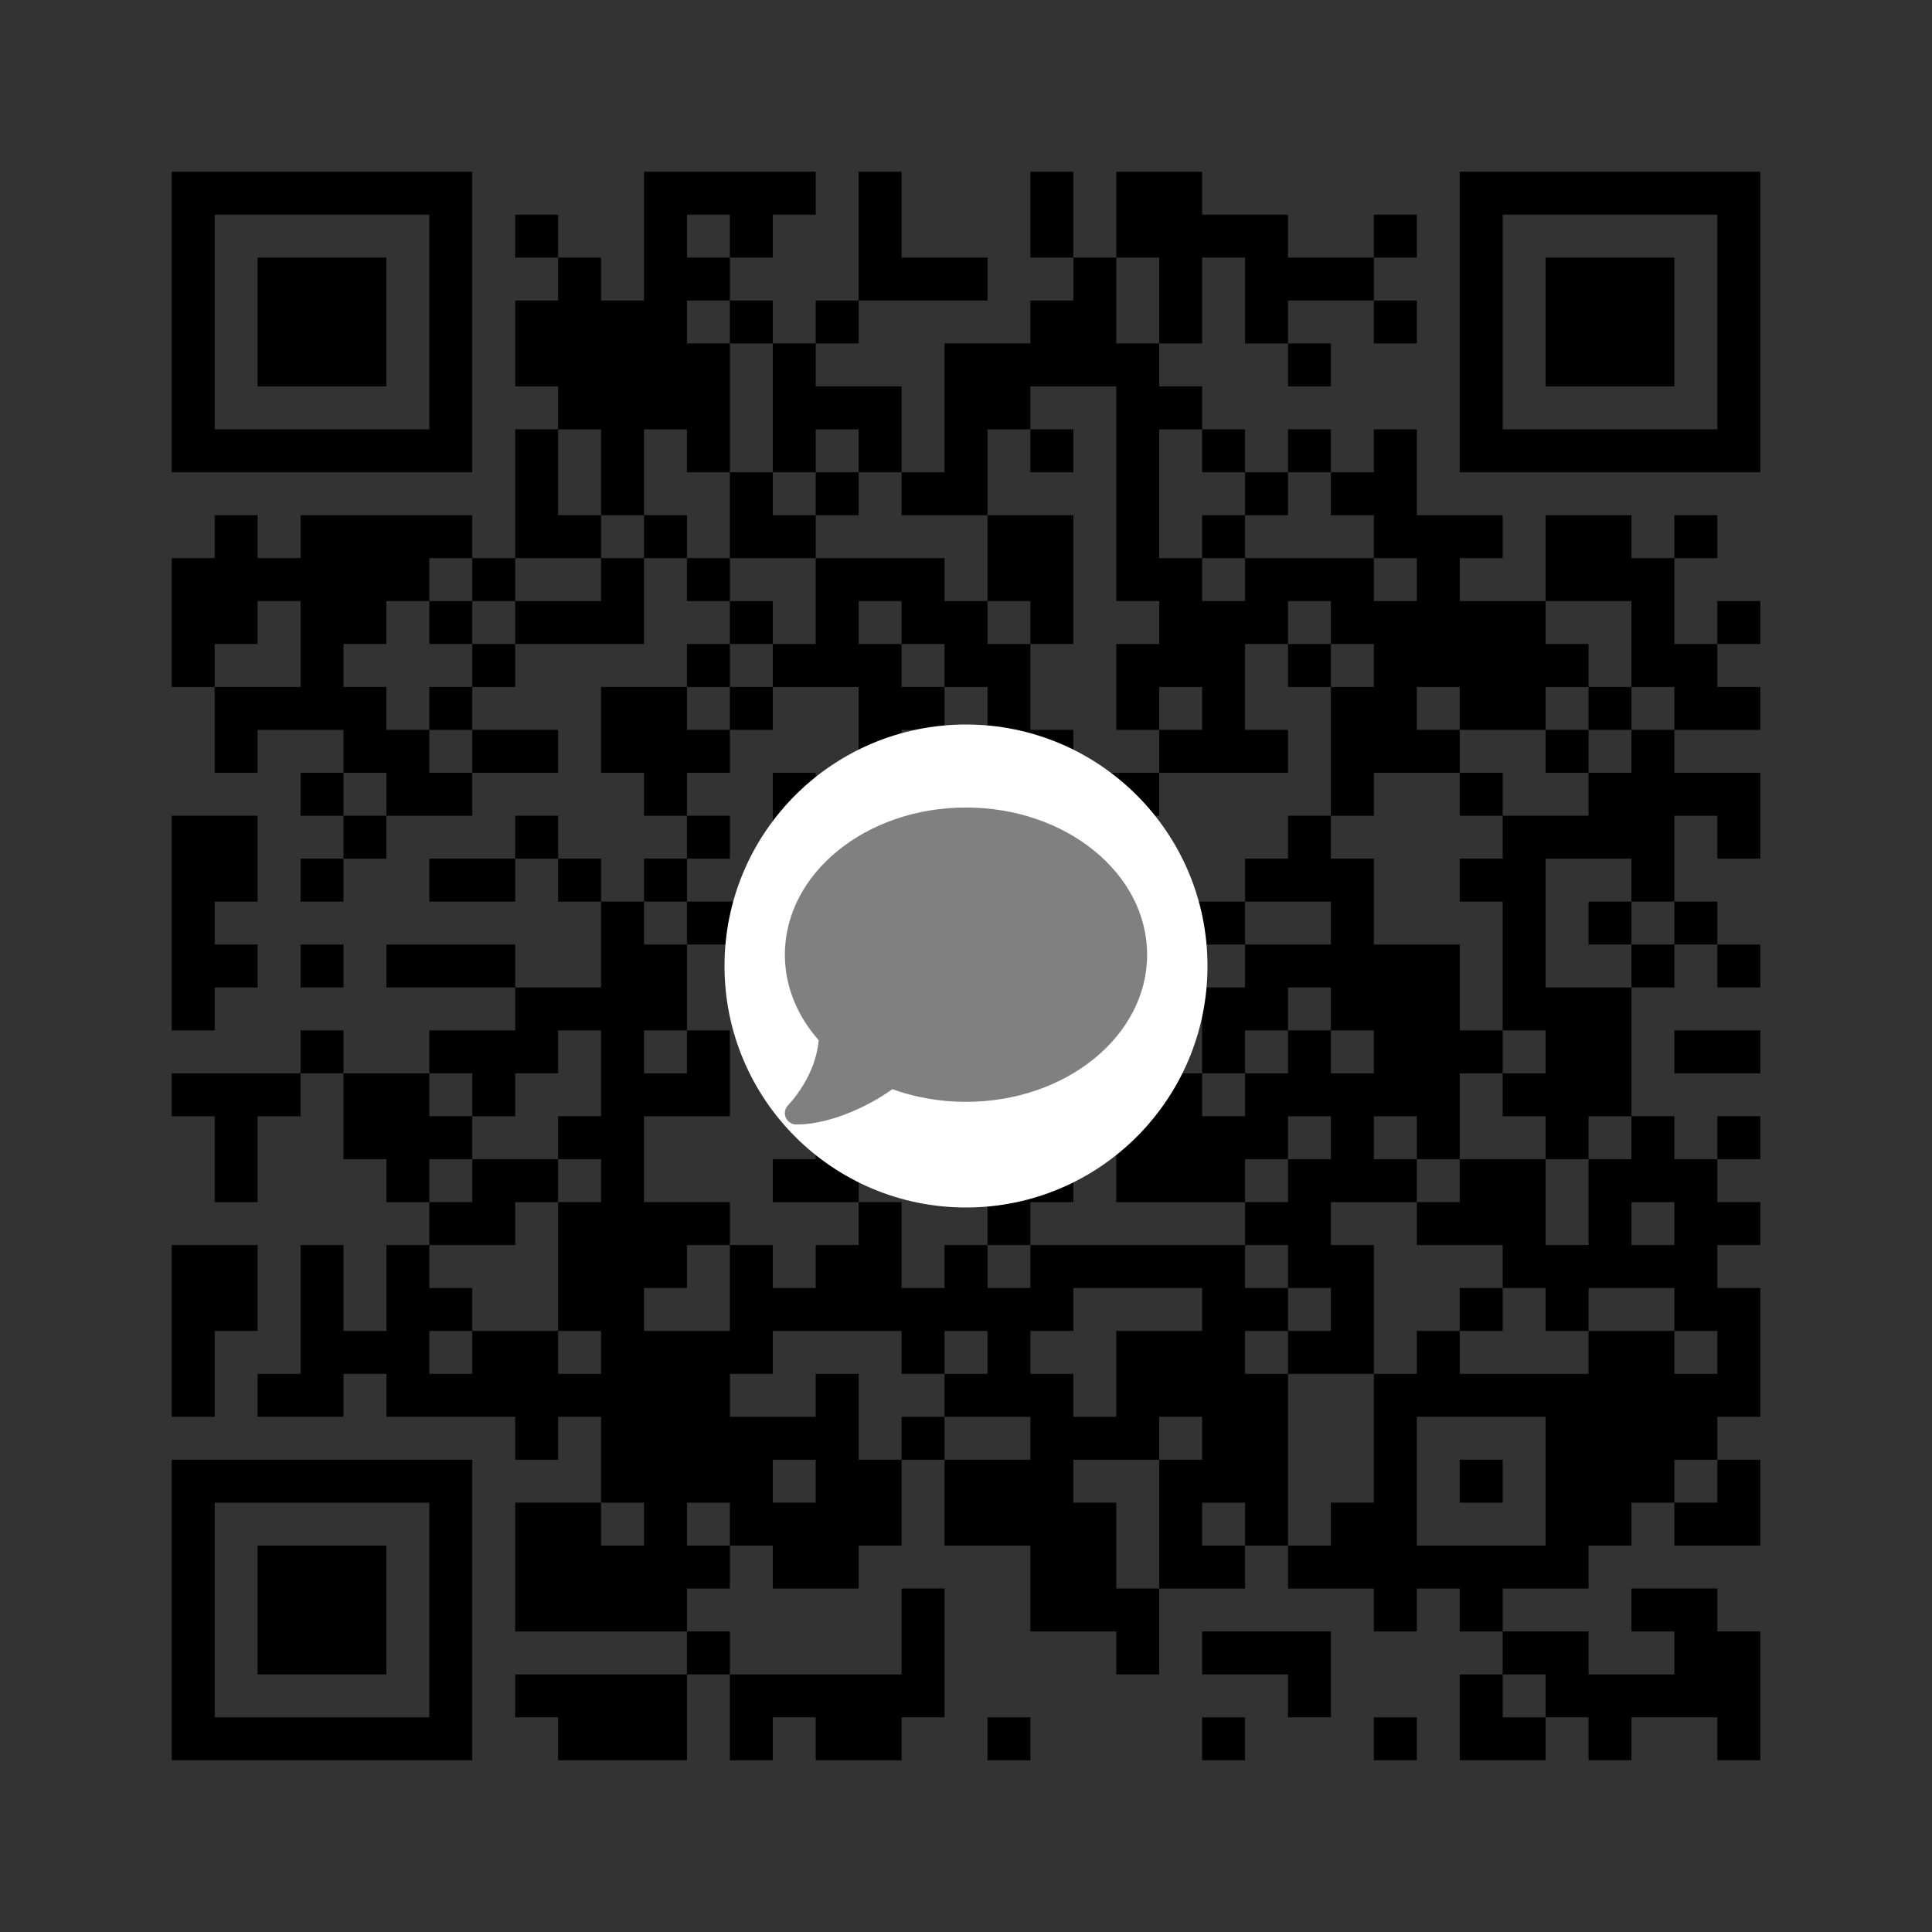 <?xml version='1.0' encoding='ASCII' standalone='yes'?>
<svg xmlns="http://www.w3.org/2000/svg" width="45mm" height="45mm" version="1.1" viewBox="0 0 45 45" back_color="white" style="background-color: white;">
  <rect x="0" y="0" width="45" height="45" fill="#333333" stroke="none"/>
  <path d="M4,4H5V5H4zM5,4H6V5H5zM6,4H7V5H6zM7,4H8V5H7zM8,4H9V5H8zM9,4H10V5H9zM10,4H11V5H10zM15,4H16V5H15zM16,4H17V5H16zM17,4H18V5H17zM18,4H19V5H18zM20,4H21V5H20zM24,4H25V5H24zM26,4H27V5H26zM27,4H28V5H27zM34,4H35V5H34zM35,4H36V5H35zM36,4H37V5H36zM37,4H38V5H37zM38,4H39V5H38zM39,4H40V5H39zM40,4H41V5H40zM4,5H5V6H4zM10,5H11V6H10zM12,5H13V6H12zM15,5H16V6H15zM17,5H18V6H17zM20,5H21V6H20zM24,5H25V6H24zM26,5H27V6H26zM27,5H28V6H27zM28,5H29V6H28zM29,5H30V6H29zM32,5H33V6H32zM34,5H35V6H34zM40,5H41V6H40zM4,6H5V7H4zM6,6H7V7H6zM7,6H8V7H7zM8,6H9V7H8zM10,6H11V7H10zM13,6H14V7H13zM15,6H16V7H15zM16,6H17V7H16zM20,6H21V7H20zM21,6H22V7H21zM22,6H23V7H22zM25,6H26V7H25zM27,6H28V7H27zM29,6H30V7H29zM30,6H31V7H30zM31,6H32V7H31zM34,6H35V7H34zM36,6H37V7H36zM37,6H38V7H37zM38,6H39V7H38zM40,6H41V7H40zM4,7H5V8H4zM6,7H7V8H6zM7,7H8V8H7zM8,7H9V8H8zM10,7H11V8H10zM12,7H13V8H12zM13,7H14V8H13zM14,7H15V8H14zM15,7H16V8H15zM17,7H18V8H17zM19,7H20V8H19zM24,7H25V8H24zM25,7H26V8H25zM27,7H28V8H27zM29,7H30V8H29zM32,7H33V8H32zM34,7H35V8H34zM36,7H37V8H36zM37,7H38V8H37zM38,7H39V8H38zM40,7H41V8H40zM4,8H5V9H4zM6,8H7V9H6zM7,8H8V9H7zM8,8H9V9H8zM10,8H11V9H10zM12,8H13V9H12zM13,8H14V9H13zM14,8H15V9H14zM15,8H16V9H15zM16,8H17V9H16zM18,8H19V9H18zM22,8H23V9H22zM23,8H24V9H23zM24,8H25V9H24zM25,8H26V9H25zM26,8H27V9H26zM30,8H31V9H30zM34,8H35V9H34zM36,8H37V9H36zM37,8H38V9H37zM38,8H39V9H38zM40,8H41V9H40zM4,9H5V10H4zM10,9H11V10H10zM13,9H14V10H13zM14,9H15V10H14zM15,9H16V10H15zM16,9H17V10H16zM18,9H19V10H18zM19,9H20V10H19zM20,9H21V10H20zM22,9H23V10H22zM23,9H24V10H23zM26,9H27V10H26zM27,9H28V10H27zM34,9H35V10H34zM40,9H41V10H40zM4,10H5V11H4zM5,10H6V11H5zM6,10H7V11H6zM7,10H8V11H7zM8,10H9V11H8zM9,10H10V11H9zM10,10H11V11H10zM12,10H13V11H12zM14,10H15V11H14zM16,10H17V11H16zM18,10H19V11H18zM20,10H21V11H20zM22,10H23V11H22zM24,10H25V11H24zM26,10H27V11H26zM28,10H29V11H28zM30,10H31V11H30zM32,10H33V11H32zM34,10H35V11H34zM35,10H36V11H35zM36,10H37V11H36zM37,10H38V11H37zM38,10H39V11H38zM39,10H40V11H39zM40,10H41V11H40zM12,11H13V12H12zM14,11H15V12H14zM17,11H18V12H17zM19,11H20V12H19zM21,11H22V12H21zM22,11H23V12H22zM26,11H27V12H26zM29,11H30V12H29zM31,11H32V12H31zM32,11H33V12H32zM5,12H6V13H5zM7,12H8V13H7zM8,12H9V13H8zM9,12H10V13H9zM10,12H11V13H10zM12,12H13V13H12zM13,12H14V13H13zM15,12H16V13H15zM17,12H18V13H17zM18,12H19V13H18zM23,12H24V13H23zM24,12H25V13H24zM26,12H27V13H26zM28,12H29V13H28zM32,12H33V13H32zM33,12H34V13H33zM34,12H35V13H34zM36,12H37V13H36zM37,12H38V13H37zM39,12H40V13H39zM4,13H5V14H4zM5,13H6V14H5zM6,13H7V14H6zM7,13H8V14H7zM8,13H9V14H8zM9,13H10V14H9zM11,13H12V14H11zM14,13H15V14H14zM16,13H17V14H16zM19,13H20V14H19zM20,13H21V14H20zM21,13H22V14H21zM23,13H24V14H23zM24,13H25V14H24zM26,13H27V14H26zM27,13H28V14H27zM29,13H30V14H29zM30,13H31V14H30zM31,13H32V14H31zM33,13H34V14H33zM36,13H37V14H36zM37,13H38V14H37zM38,13H39V14H38zM4,14H5V15H4zM5,14H6V15H5zM7,14H8V15H7zM8,14H9V15H8zM10,14H11V15H10zM12,14H13V15H12zM13,14H14V15H13zM14,14H15V15H14zM17,14H18V15H17zM19,14H20V15H19zM21,14H22V15H21zM22,14H23V15H22zM24,14H25V15H24zM27,14H28V15H27zM28,14H29V15H28zM29,14H30V15H29zM31,14H32V15H31zM32,14H33V15H32zM33,14H34V15H33zM34,14H35V15H34zM35,14H36V15H35zM38,14H39V15H38zM40,14H41V15H40zM4,15H5V16H4zM7,15H8V16H7zM11,15H12V16H11zM16,15H17V16H16zM18,15H19V16H18zM19,15H20V16H19zM20,15H21V16H20zM22,15H23V16H22zM23,15H24V16H23zM26,15H27V16H26zM27,15H28V16H27zM28,15H29V16H28zM30,15H31V16H30zM32,15H33V16H32zM33,15H34V16H33zM34,15H35V16H34zM35,15H36V16H35zM36,15H37V16H36zM38,15H39V16H38zM39,15H40V16H39zM5,16H6V17H5zM6,16H7V17H6zM7,16H8V17H7zM8,16H9V17H8zM10,16H11V17H10zM14,16H15V17H14zM15,16H16V17H15zM17,16H18V17H17zM20,16H21V17H20zM21,16H22V17H21zM23,16H24V17H23zM26,16H27V17H26zM28,16H29V17H28zM31,16H32V17H31zM32,16H33V17H32zM34,16H35V17H34zM35,16H36V17H35zM37,16H38V17H37zM39,16H40V17H39zM40,16H41V17H40zM5,17H6V18H5zM8,17H9V18H8zM9,17H10V18H9zM11,17H12V18H11zM12,17H13V18H12zM14,17H15V18H14zM15,17H16V18H15zM16,17H17V18H16zM20,17H21V18H20zM22,17H23V18H22zM23,17H24V18H23zM24,17H25V18H24zM27,17H28V18H27zM28,17H29V18H28zM29,17H30V18H29zM31,17H32V18H31zM32,17H33V18H32zM33,17H34V18H33zM36,17H37V18H36zM38,17H39V18H38zM7,18H8V19H7zM9,18H10V19H9zM10,18H11V19H10zM15,18H16V19H15zM18,18H19V19H18zM21,18H22V19H21zM22,18H23V19H22zM25,18H26V19H25zM26,18H27V19H26zM31,18H32V19H31zM34,18H35V19H34zM37,18H38V19H37zM38,18H39V19H38zM39,18H40V19H39zM40,18H41V19H40zM4,19H5V20H4zM5,19H6V20H5zM8,19H9V20H8zM12,19H13V20H12zM16,19H17V20H16zM18,19H19V20H18zM19,19H20V20H19zM21,19H22V20H21zM22,19H23V20H22zM23,19H24V20H23zM30,19H31V20H30zM35,19H36V20H35zM36,19H37V20H36zM37,19H38V20H37zM38,19H39V20H38zM40,19H41V20H40zM4,20H5V21H4zM5,20H6V21H5zM7,20H8V21H7zM10,20H11V21H10zM11,20H12V21H11zM13,20H14V21H13zM15,20H16V21H15zM18,20H19V21H18zM19,20H20V21H19zM20,20H21V21H20zM22,20H23V21H22zM25,20H26V21H25zM29,20H30V21H29zM30,20H31V21H30zM31,20H32V21H31zM34,20H35V21H34zM35,20H36V21H35zM38,20H39V21H38zM4,21H5V22H4zM14,21H15V22H14zM16,21H17V22H16zM17,21H18V22H17zM18,21H19V22H18zM20,21H21V22H20zM24,21H25V22H24zM27,21H28V22H27zM28,21H29V22H28zM31,21H32V22H31zM35,21H36V22H35zM37,21H38V22H37zM39,21H40V22H39zM4,22H5V23H4zM5,22H6V23H5zM7,22H8V23H7zM9,22H10V23H9zM10,22H11V23H10zM11,22H12V23H11zM14,22H15V23H14zM15,22H16V23H15zM17,22H18V23H17zM18,22H19V23H18zM22,22H23V23H22zM23,22H24V23H23zM27,22H28V23H27zM29,22H30V23H29zM30,22H31V23H30zM31,22H32V23H31zM32,22H33V23H32zM33,22H34V23H33zM35,22H36V23H35zM38,22H39V23H38zM40,22H41V23H40zM4,23H5V24H4zM12,23H13V24H12zM13,23H14V24H13zM14,23H15V24H14zM15,23H16V24H15zM21,23H22V24H21zM23,23H24V24H23zM24,23H25V24H24zM26,23H27V24H26zM28,23H29V24H28zM29,23H30V24H29zM31,23H32V24H31zM32,23H33V24H32zM33,23H34V24H33zM35,23H36V24H35zM36,23H37V24H36zM37,23H38V24H37zM7,24H8V25H7zM10,24H11V25H10zM11,24H12V25H11zM12,24H13V25H12zM14,24H15V25H14zM16,24H17V25H16zM20,24H21V25H20zM23,24H24V25H23zM28,24H29V25H28zM30,24H31V25H30zM32,24H33V25H32zM33,24H34V25H33zM34,24H35V25H34zM36,24H37V25H36zM37,24H38V25H37zM39,24H40V25H39zM40,24H41V25H40zM4,25H5V26H4zM5,25H6V26H5zM6,25H7V26H6zM8,25H9V26H8zM9,25H10V26H9zM11,25H12V26H11zM14,25H15V26H14zM15,25H16V26H15zM16,25H17V26H16zM22,25H23V26H22zM24,25H25V26H24zM25,25H26V26H25zM26,25H27V26H26zM27,25H28V26H27zM29,25H30V26H29zM30,25H31V26H30zM31,25H32V26H31zM32,25H33V26H32zM33,25H34V26H33zM35,25H36V26H35zM36,25H37V26H36zM37,25H38V26H37zM5,26H6V27H5zM8,26H9V27H8zM9,26H10V27H9zM10,26H11V27H10zM13,26H14V27H13zM14,26H15V27H14zM19,26H20V27H19zM21,26H22V27H21zM22,26H23V27H22zM23,26H24V27H23zM26,26H27V27H26zM27,26H28V27H27zM28,26H29V27H28zM29,26H30V27H29zM31,26H32V27H31zM33,26H34V27H33zM36,26H37V27H36zM38,26H39V27H38zM40,26H41V27H40zM5,27H6V28H5zM9,27H10V28H9zM11,27H12V28H11zM12,27H13V28H12zM14,27H15V28H14zM18,27H19V28H18zM19,27H20V28H19zM22,27H23V28H22zM23,27H24V28H23zM24,27H25V28H24zM26,27H27V28H26zM27,27H28V28H27zM28,27H29V28H28zM30,27H31V28H30zM31,27H32V28H31zM32,27H33V28H32zM34,27H35V28H34zM35,27H36V28H35zM37,27H38V28H37zM38,27H39V28H38zM39,27H40V28H39zM10,28H11V29H10zM11,28H12V29H11zM13,28H14V29H13zM14,28H15V29H14zM15,28H16V29H15zM16,28H17V29H16zM20,28H21V29H20zM23,28H24V29H23zM29,28H30V29H29zM30,28H31V29H30zM33,28H34V29H33zM34,28H35V29H34zM35,28H36V29H35zM37,28H38V29H37zM39,28H40V29H39zM40,28H41V29H40zM4,29H5V30H4zM5,29H6V30H5zM7,29H8V30H7zM9,29H10V30H9zM13,29H14V30H13zM14,29H15V30H14zM15,29H16V30H15zM17,29H18V30H17zM19,29H20V30H19zM20,29H21V30H20zM22,29H23V30H22zM24,29H25V30H24zM25,29H26V30H25zM26,29H27V30H26zM27,29H28V30H27zM28,29H29V30H28zM30,29H31V30H30zM31,29H32V30H31zM35,29H36V30H35zM36,29H37V30H36zM37,29H38V30H37zM38,29H39V30H38zM39,29H40V30H39zM4,30H5V31H4zM5,30H6V31H5zM7,30H8V31H7zM9,30H10V31H9zM10,30H11V31H10zM13,30H14V31H13zM14,30H15V31H14zM17,30H18V31H17zM18,30H19V31H18zM19,30H20V31H19zM20,30H21V31H20zM21,30H22V31H21zM22,30H23V31H22zM23,30H24V31H23zM24,30H25V31H24zM28,30H29V31H28zM29,30H30V31H29zM31,30H32V31H31zM34,30H35V31H34zM36,30H37V31H36zM39,30H40V31H39zM40,30H41V31H40zM4,31H5V32H4zM7,31H8V32H7zM8,31H9V32H8zM9,31H10V32H9zM11,31H12V32H11zM12,31H13V32H12zM14,31H15V32H14zM15,31H16V32H15zM16,31H17V32H16zM17,31H18V32H17zM21,31H22V32H21zM23,31H24V32H23zM26,31H27V32H26zM27,31H28V32H27zM28,31H29V32H28zM30,31H31V32H30zM31,31H32V32H31zM33,31H34V32H33zM37,31H38V32H37zM38,31H39V32H38zM40,31H41V32H40zM4,32H5V33H4zM6,32H7V33H6zM7,32H8V33H7zM9,32H10V33H9zM10,32H11V33H10zM11,32H12V33H11zM12,32H13V33H12zM13,32H14V33H13zM14,32H15V33H14zM15,32H16V33H15zM16,32H17V33H16zM19,32H20V33H19zM22,32H23V33H22zM23,32H24V33H23zM24,32H25V33H24zM26,32H27V33H26zM27,32H28V33H27zM28,32H29V33H28zM29,32H30V33H29zM32,32H33V33H32zM33,32H34V33H33zM34,32H35V33H34zM35,32H36V33H35zM36,32H37V33H36zM37,32H38V33H37zM38,32H39V33H38zM39,32H40V33H39zM40,32H41V33H40zM12,33H13V34H12zM14,33H15V34H14zM15,33H16V34H15zM16,33H17V34H16zM17,33H18V34H17zM18,33H19V34H18zM19,33H20V34H19zM21,33H22V34H21zM24,33H25V34H24zM25,33H26V34H25zM26,33H27V34H26zM28,33H29V34H28zM29,33H30V34H29zM32,33H33V34H32zM36,33H37V34H36zM37,33H38V34H37zM38,33H39V34H38zM39,33H40V34H39zM4,34H5V35H4zM5,34H6V35H5zM6,34H7V35H6zM7,34H8V35H7zM8,34H9V35H8zM9,34H10V35H9zM10,34H11V35H10zM14,34H15V35H14zM15,34H16V35H15zM16,34H17V35H16zM17,34H18V35H17zM19,34H20V35H19zM20,34H21V35H20zM22,34H23V35H22zM23,34H24V35H23zM24,34H25V35H24zM27,34H28V35H27zM28,34H29V35H28zM29,34H30V35H29zM32,34H33V35H32zM34,34H35V35H34zM36,34H37V35H36zM37,34H38V35H37zM38,34H39V35H38zM40,34H41V35H40zM4,35H5V36H4zM10,35H11V36H10zM12,35H13V36H12zM13,35H14V36H13zM15,35H16V36H15zM17,35H18V36H17zM18,35H19V36H18zM19,35H20V36H19zM20,35H21V36H20zM22,35H23V36H22zM23,35H24V36H23zM24,35H25V36H24zM25,35H26V36H25zM27,35H28V36H27zM29,35H30V36H29zM31,35H32V36H31zM32,35H33V36H32zM36,35H37V36H36zM37,35H38V36H37zM39,35H40V36H39zM40,35H41V36H40zM4,36H5V37H4zM6,36H7V37H6zM7,36H8V37H7zM8,36H9V37H8zM10,36H11V37H10zM12,36H13V37H12zM13,36H14V37H13zM14,36H15V37H14zM15,36H16V37H15zM16,36H17V37H16zM18,36H19V37H18zM19,36H20V37H19zM24,36H25V37H24zM25,36H26V37H25zM27,36H28V37H27zM28,36H29V37H28zM30,36H31V37H30zM31,36H32V37H31zM32,36H33V37H32zM33,36H34V37H33zM34,36H35V37H34zM35,36H36V37H35zM36,36H37V37H36zM4,37H5V38H4zM6,37H7V38H6zM7,37H8V38H7zM8,37H9V38H8zM10,37H11V38H10zM12,37H13V38H12zM13,37H14V38H13zM14,37H15V38H14zM15,37H16V38H15zM21,37H22V38H21zM24,37H25V38H24zM25,37H26V38H25zM26,37H27V38H26zM32,37H33V38H32zM34,37H35V38H34zM38,37H39V38H38zM39,37H40V38H39zM4,38H5V39H4zM6,38H7V39H6zM7,38H8V39H7zM8,38H9V39H8zM10,38H11V39H10zM16,38H17V39H16zM21,38H22V39H21zM26,38H27V39H26zM28,38H29V39H28zM29,38H30V39H29zM30,38H31V39H30zM35,38H36V39H35zM36,38H37V39H36zM39,38H40V39H39zM40,38H41V39H40zM4,39H5V40H4zM10,39H11V40H10zM12,39H13V40H12zM13,39H14V40H13zM14,39H15V40H14zM15,39H16V40H15zM17,39H18V40H17zM18,39H19V40H18zM19,39H20V40H19zM20,39H21V40H20zM21,39H22V40H21zM30,39H31V40H30zM34,39H35V40H34zM36,39H37V40H36zM37,39H38V40H37zM38,39H39V40H38zM39,39H40V40H39zM40,39H41V40H40zM4,40H5V41H4zM5,40H6V41H5zM6,40H7V41H6zM7,40H8V41H7zM8,40H9V41H8zM9,40H10V41H9zM10,40H11V41H10zM13,40H14V41H13zM14,40H15V41H14zM15,40H16V41H15zM17,40H18V41H17zM19,40H20V41H19zM20,40H21V41H20zM23,40H24V41H23zM28,40H29V41H28zM32,40H33V41H32zM34,40H35V41H34zM35,40H36V41H35zM37,40H38V41H37zM40,40H41V41H40z" id="qr-path" fill="#000000" fill-opacity="1" fill-rule="nonzero" stroke="none"/>
  <g transform="translate(16.875, 16.875) scale(0.25 0.25) ">
    <svg viewBox="0 0 100 100">
  <circle cx="50" cy="50" r="50" fill="white"/>
</svg>
    <g transform="translate(5.625, 5.625) scale(0.75 0.75) ">
      <svg viewBox="0 0 512 512">
  
  <path d="M512 240c0 114.9-114.6 208-256 208-37.1 0-72.3-6.4-104.1-17.9-11.9 8.7-31.3 20.6-54.3 30.6C73.6 471.1 44.7 480 16 480c-6.5 0-12.3-3.9-14.8-9.9s-1.1-12.8 3.4-17.4l.3-.3c.3-.3.7-.7 1.3-1.4 1.1-1.2 2.8-3.1 4.9-5.7 4.1-5 9.6-12.4 15.2-21.6 10-16.6 19.5-38.4 21.4-62.9C17.7 326.8 0 285.1 0 240 0 125.1 114.6 32 256 32s256 93.1 256 208z" fill="#808080"/>
</svg>
    </g>
  </g>
</svg>
